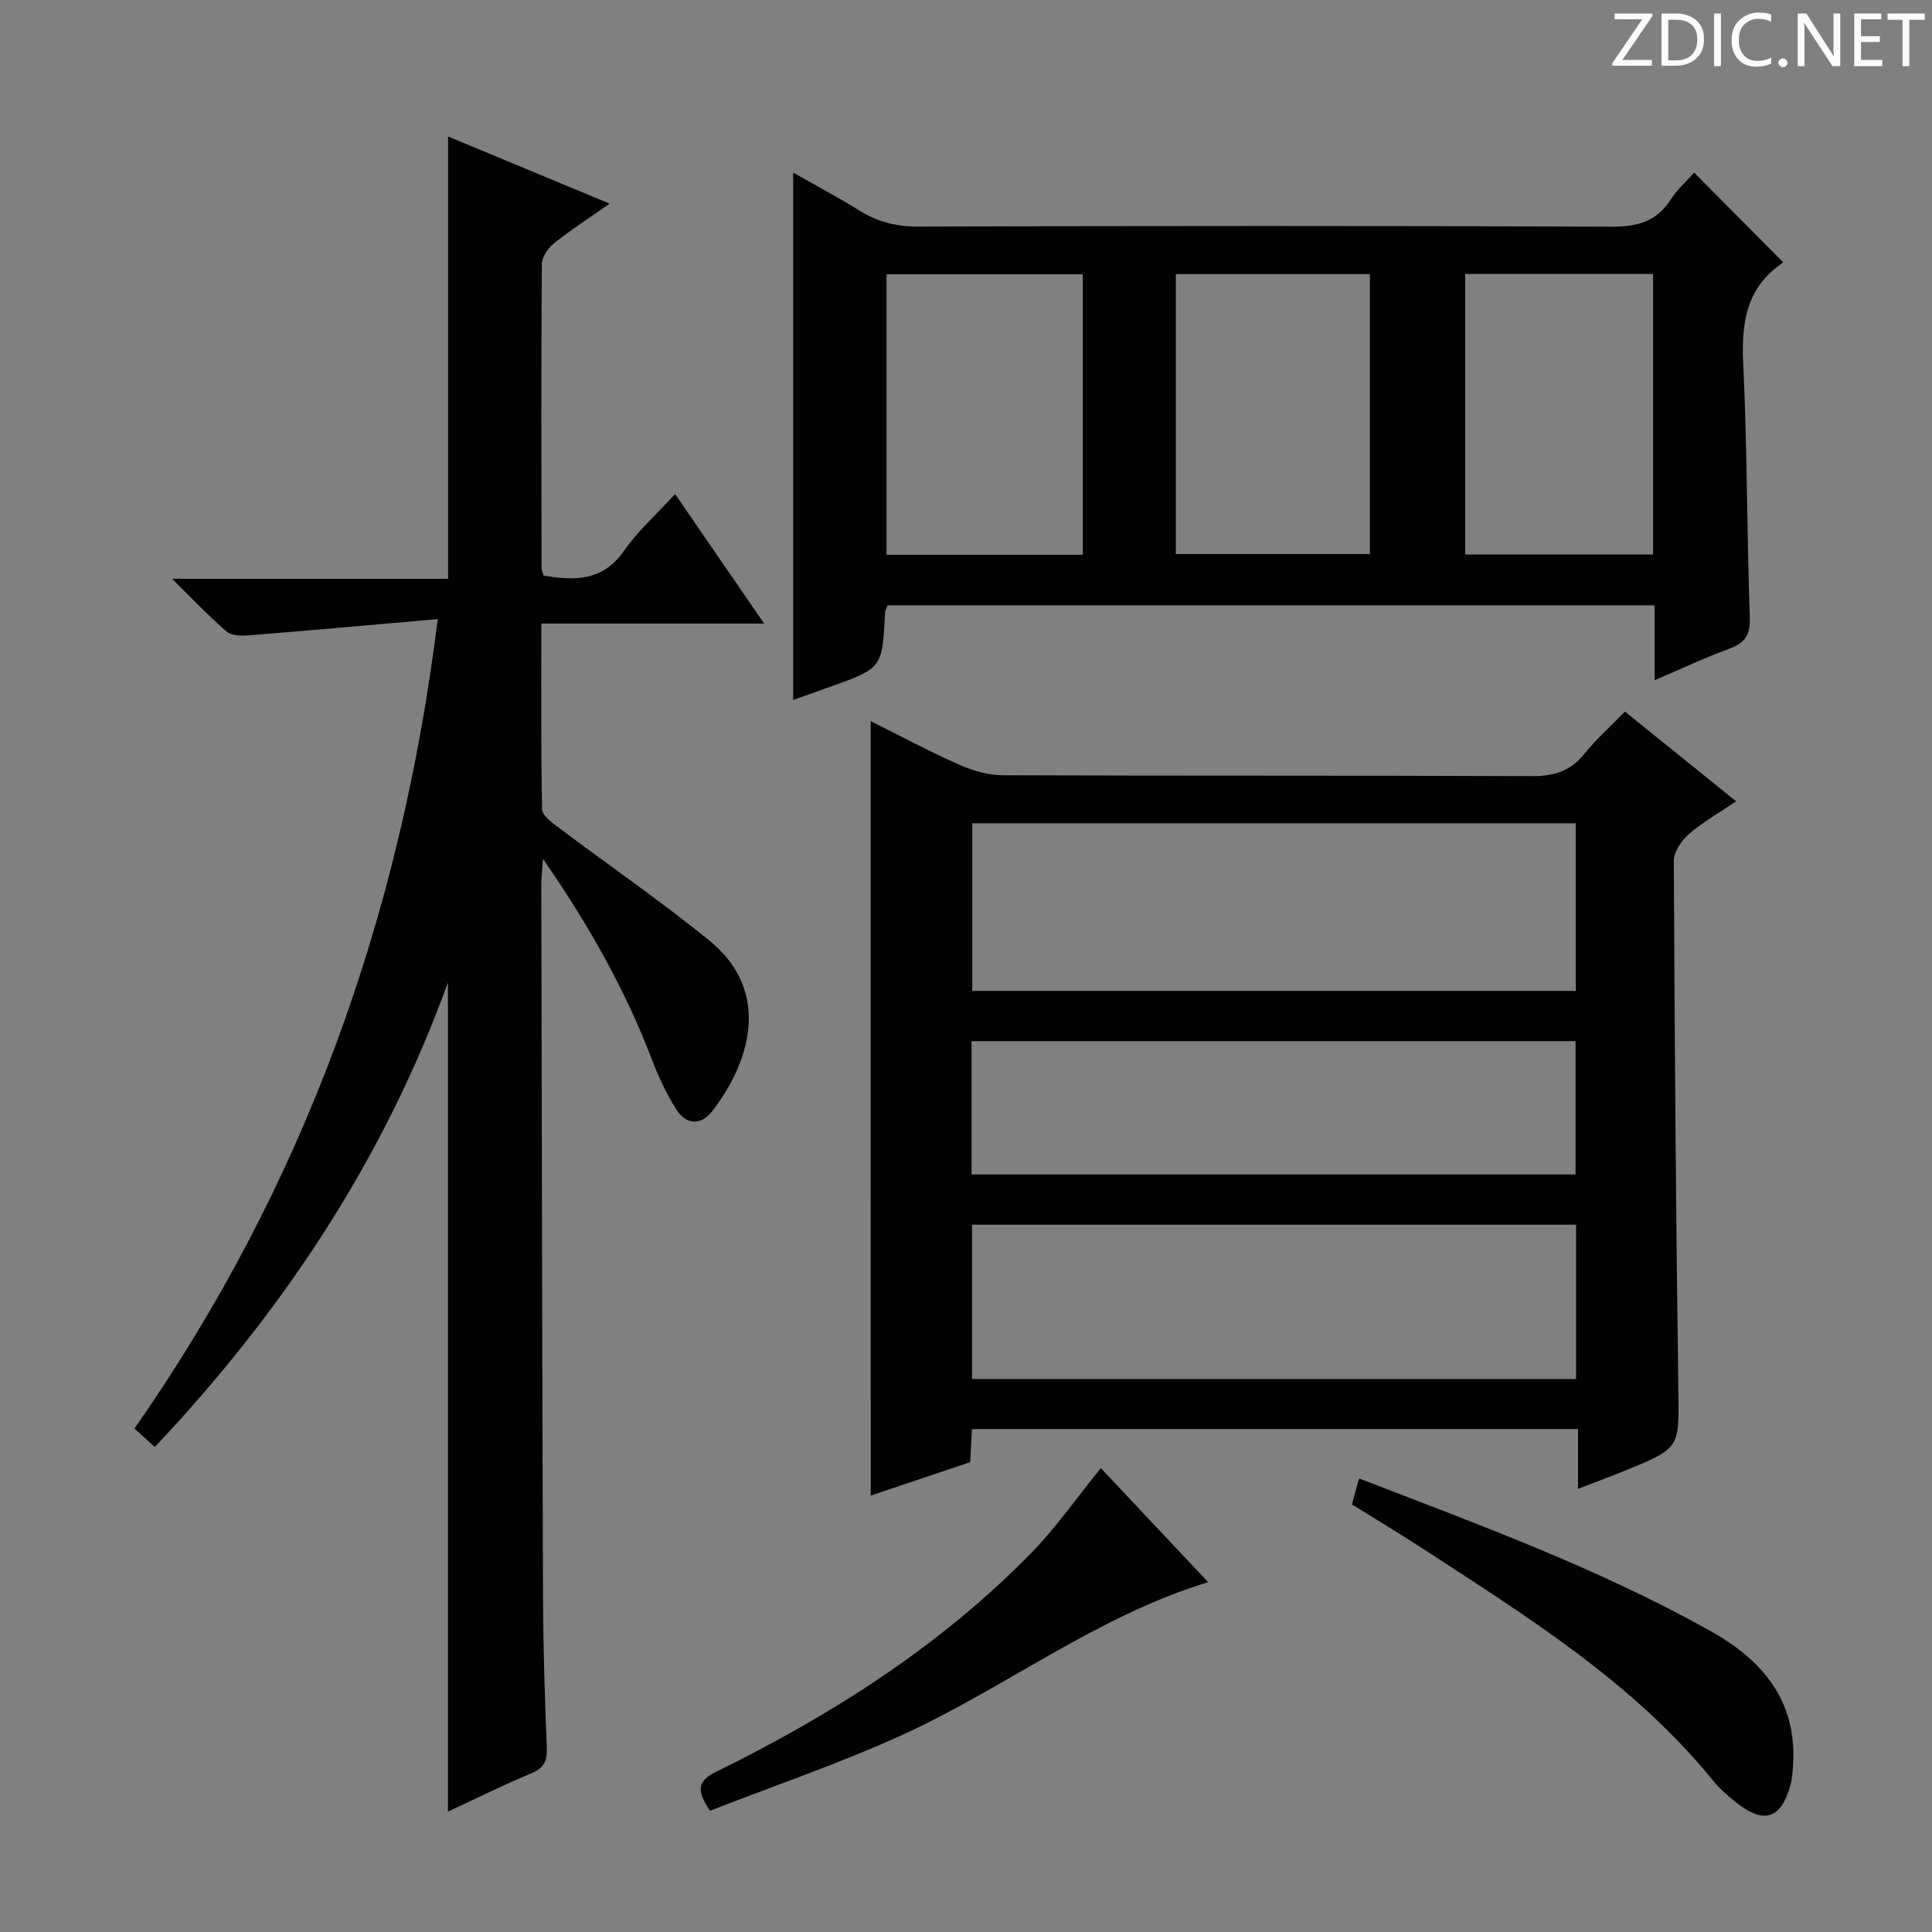 <svg enable-background="new 0 0 400 400" viewBox="0 0 400 400" xmlns="http://www.w3.org/2000/svg"><rect x="0" y="0" width="400" height="400" fill="#808080" stroke="none"/><g fill="#fcfafa"><path d="m342.2 3.2-6.3 9.2h6.1v1.2h-8.2v-.5l6.2-9.1h-5.7v-1.2h7.8v.4z"/><path d="m344 13.7v-10.9h3.1c1.6 0 3 .5 4.1 1.4 1.1 1 1.6 2.2 1.6 3.9s-.5 3-1.6 4-2.5 1.5-4.2 1.5h-3zm1.4-9.6v8.4h1.6c1.4 0 2.5-.4 3.2-1.1.8-.8 1.2-1.8 1.2-3.2s-.4-2.4-1.2-3.1-1.8-1-3.1-1z"/><path d="m356.3 2.8v10.9h-1.4v-10.9z"/><path d="m366.6 13.2c-.8.4-1.8.6-3 .6-1.6 0-2.8-.5-3.7-1.5s-1.4-2.3-1.4-3.9c0-1.7.5-3.2 1.6-4.2s2.4-1.6 4-1.6c1 0 1.9.1 2.6.4v1.5c-.8-.4-1.6-.6-2.6-.6-1.2 0-2.2.4-3 1.2s-1.1 1.9-1.1 3.3c0 1.3.4 2.3 1.1 3.1s1.6 1.1 2.8 1.1c1.1 0 2-.2 2.8-.7v1.3z"/><path d="m368.2 13c0-.3.1-.5.3-.6.2-.2.4-.3.6-.3.3 0 .5.1.7.3s.3.4.3.6-.1.5-.3.6c-.2.2-.4.3-.7.3s-.5-.1-.6-.3c-.2-.2-.3-.4-.3-.6z"/><path d="m381.1 13.7h-1.7l-5.5-8.4c-.2-.2-.3-.5-.4-.7 0 .2.1.8.1 1.5v7.6h-1.4v-10.9h1.8l5.3 8.3c.3.4.4.6.4.8 0-.3-.1-.8-.1-1.6v-7.5h1.4v10.9z"/><path d="m389.7 13.7h-5.8v-10.9h5.6v1.2h-4.2v3.5h3.9v1.2h-3.9v3.7h4.4z"/><path d="m398.4 4.1h-3.1v9.6h-1.4v-9.6h-3.1v-1.3h7.7v1.3z"/></g><path d="m90.63 128.18c-13.84 1.21-26.54 2.35-39.25 3.37-1.49.12-3.47.05-4.47-.8-3.61-3.11-6.89-6.6-11.28-10.92h57.14c0-30.73 0-60.91 0-91.57 10.65 4.43 21.7 9.02 33.45 13.9-4.3 3.02-8.05 5.43-11.51 8.2-1.24.99-2.52 2.84-2.53 4.31-.15 20.99-.09 41.98-.06 62.98 0 .46.25.91.42 1.51 6.49 1.13 12.31 1.15 16.7-5.18 2.82-4.06 6.63-7.43 10.53-11.69 6.1 8.86 11.95 17.38 18.44 26.81-15.88 0-30.73 0-46.13 0 0 13.23-.1 25.84.15 38.45.03 1.29 2.04 2.74 3.4 3.77 10.36 7.79 21.05 15.17 31.12 23.31 13.18 10.66 8.49 25.39.67 35.47-2.31 2.98-5.42 2.78-7.43-.44-2-3.21-3.65-6.7-5-10.24-5.52-14.5-13.06-27.86-22.57-41.6-.17 2.57-.35 3.95-.35 5.32.1 49.48.18 98.96.36 148.44.04 10.14.4 20.29.78 30.42.1 2.72-.73 4.13-3.32 5.2-5.8 2.41-11.42 5.21-17.15 7.87 0-57.13 0-113.91 0-171.64-13.37 36.82-34.23 68.09-60.69 96.16-1.49-1.36-2.69-2.44-4.21-3.83 34.97-50.07 55.11-105.6 62.79-167.58z" fill="#010102"/><path d="m180.27 149.3c6.26 3.12 12.24 6.34 18.44 9.08 2.79 1.23 5.99 2.12 9.01 2.13 36.49.14 72.98.02 109.47.18 4.53.02 7.96-1.03 10.84-4.62 2.39-2.97 5.28-5.53 8.4-8.74 7.63 6.16 15.04 12.14 23.01 18.57-3.64 2.47-6.96 4.34-9.78 6.79-1.52 1.32-3.11 3.64-3.11 5.5.15 36.47.43 72.94.93 109.4.17 12.19.49 12.19-11 16.87-3.04 1.24-6.13 2.38-9.77 3.8 0-4.38 0-8.16 0-12.39-41.98 0-83.51 0-125.49 0-.1 2.01-.21 4.11-.35 6.85-6.6 2.22-13.42 4.51-20.59 6.92-.01-53.59-.01-106.66-.01-160.34zm145.98 21.15c-41.9 0-83.45 0-124.95 0v34.71h124.95c0-11.86 0-23.29 0-34.71zm.05 83.11c-42 0-83.52 0-125.05 0v31.95h125.05c0-10.72 0-21.14 0-31.95zm-125.15-10.4h125.05c0-9.5 0-18.57 0-27.6-41.91 0-83.43 0-125.05 0z" fill="#010102"/><path d="m350.76 35.73c6.2 6.25 12.15 12.25 18.31 18.46.09-.29.09.17-.12.32-7.48 5.13-8.43 12.43-8.03 20.88.83 17.45.74 34.95 1.36 52.41.13 3.7-1.03 5.34-4.32 6.54-4.93 1.8-9.7 4.07-15.38 6.49 0-5.73 0-10.48 0-15.5-53.32 0-106.05 0-158.81 0-.23.64-.51 1.08-.53 1.54-.58 11.47-.57 11.47-11.41 15.34-2.48.89-4.96 1.77-7.61 2.71 0-36.32 0-72.33 0-109.18 4.62 2.63 9.21 5.05 13.6 7.79 3.78 2.36 7.64 3.39 12.19 3.38 47.83-.14 95.66-.17 143.49.02 5.24.02 9.32-.87 12.29-5.48 1.41-2.17 3.42-3.96 4.97-5.72zm-126.58 79.13c0-19.65 0-38.83 0-58.08-13.8 0-27.19 0-40.63 0v58.08zm19.27-58.11v57.96h40.18c0-19.5 0-38.71 0-57.96-13.64 0-26.9 0-40.18 0zm59.9-.04v58.09h38.9c0-19.4 0-38.6 0-58.09-13.06 0-25.8 0-38.9 0z" fill="#010102"/><path d="m227.92 303.96c7.22 7.67 14.5 15.41 22.21 23.61-23.3 7.12-42.2 22.05-63.7 31.8-12.91 5.85-26.39 10.44-39.43 15.52-3.07-4.53-2.41-6.26 1.5-8.18 23.87-11.74 46.14-25.93 64.87-45.04 5.19-5.3 9.48-11.48 14.55-17.71z" fill="#010102"/><path d="m279.9 311.47c.56-2.02.99-3.6 1.48-5.37 24.71 9.52 49.47 18.58 72.61 31.5 11.44 6.38 18.39 15.09 17.18 28.83-.09.99-.18 2-.43 2.95-1.92 7.25-5.53 8.44-11.41 3.71-1.68-1.35-3.34-2.81-4.69-4.48-16.47-20.24-38.28-33.79-59.75-47.78-4.85-3.15-9.82-6.14-14.99-9.36z" fill="#010102"/></svg>